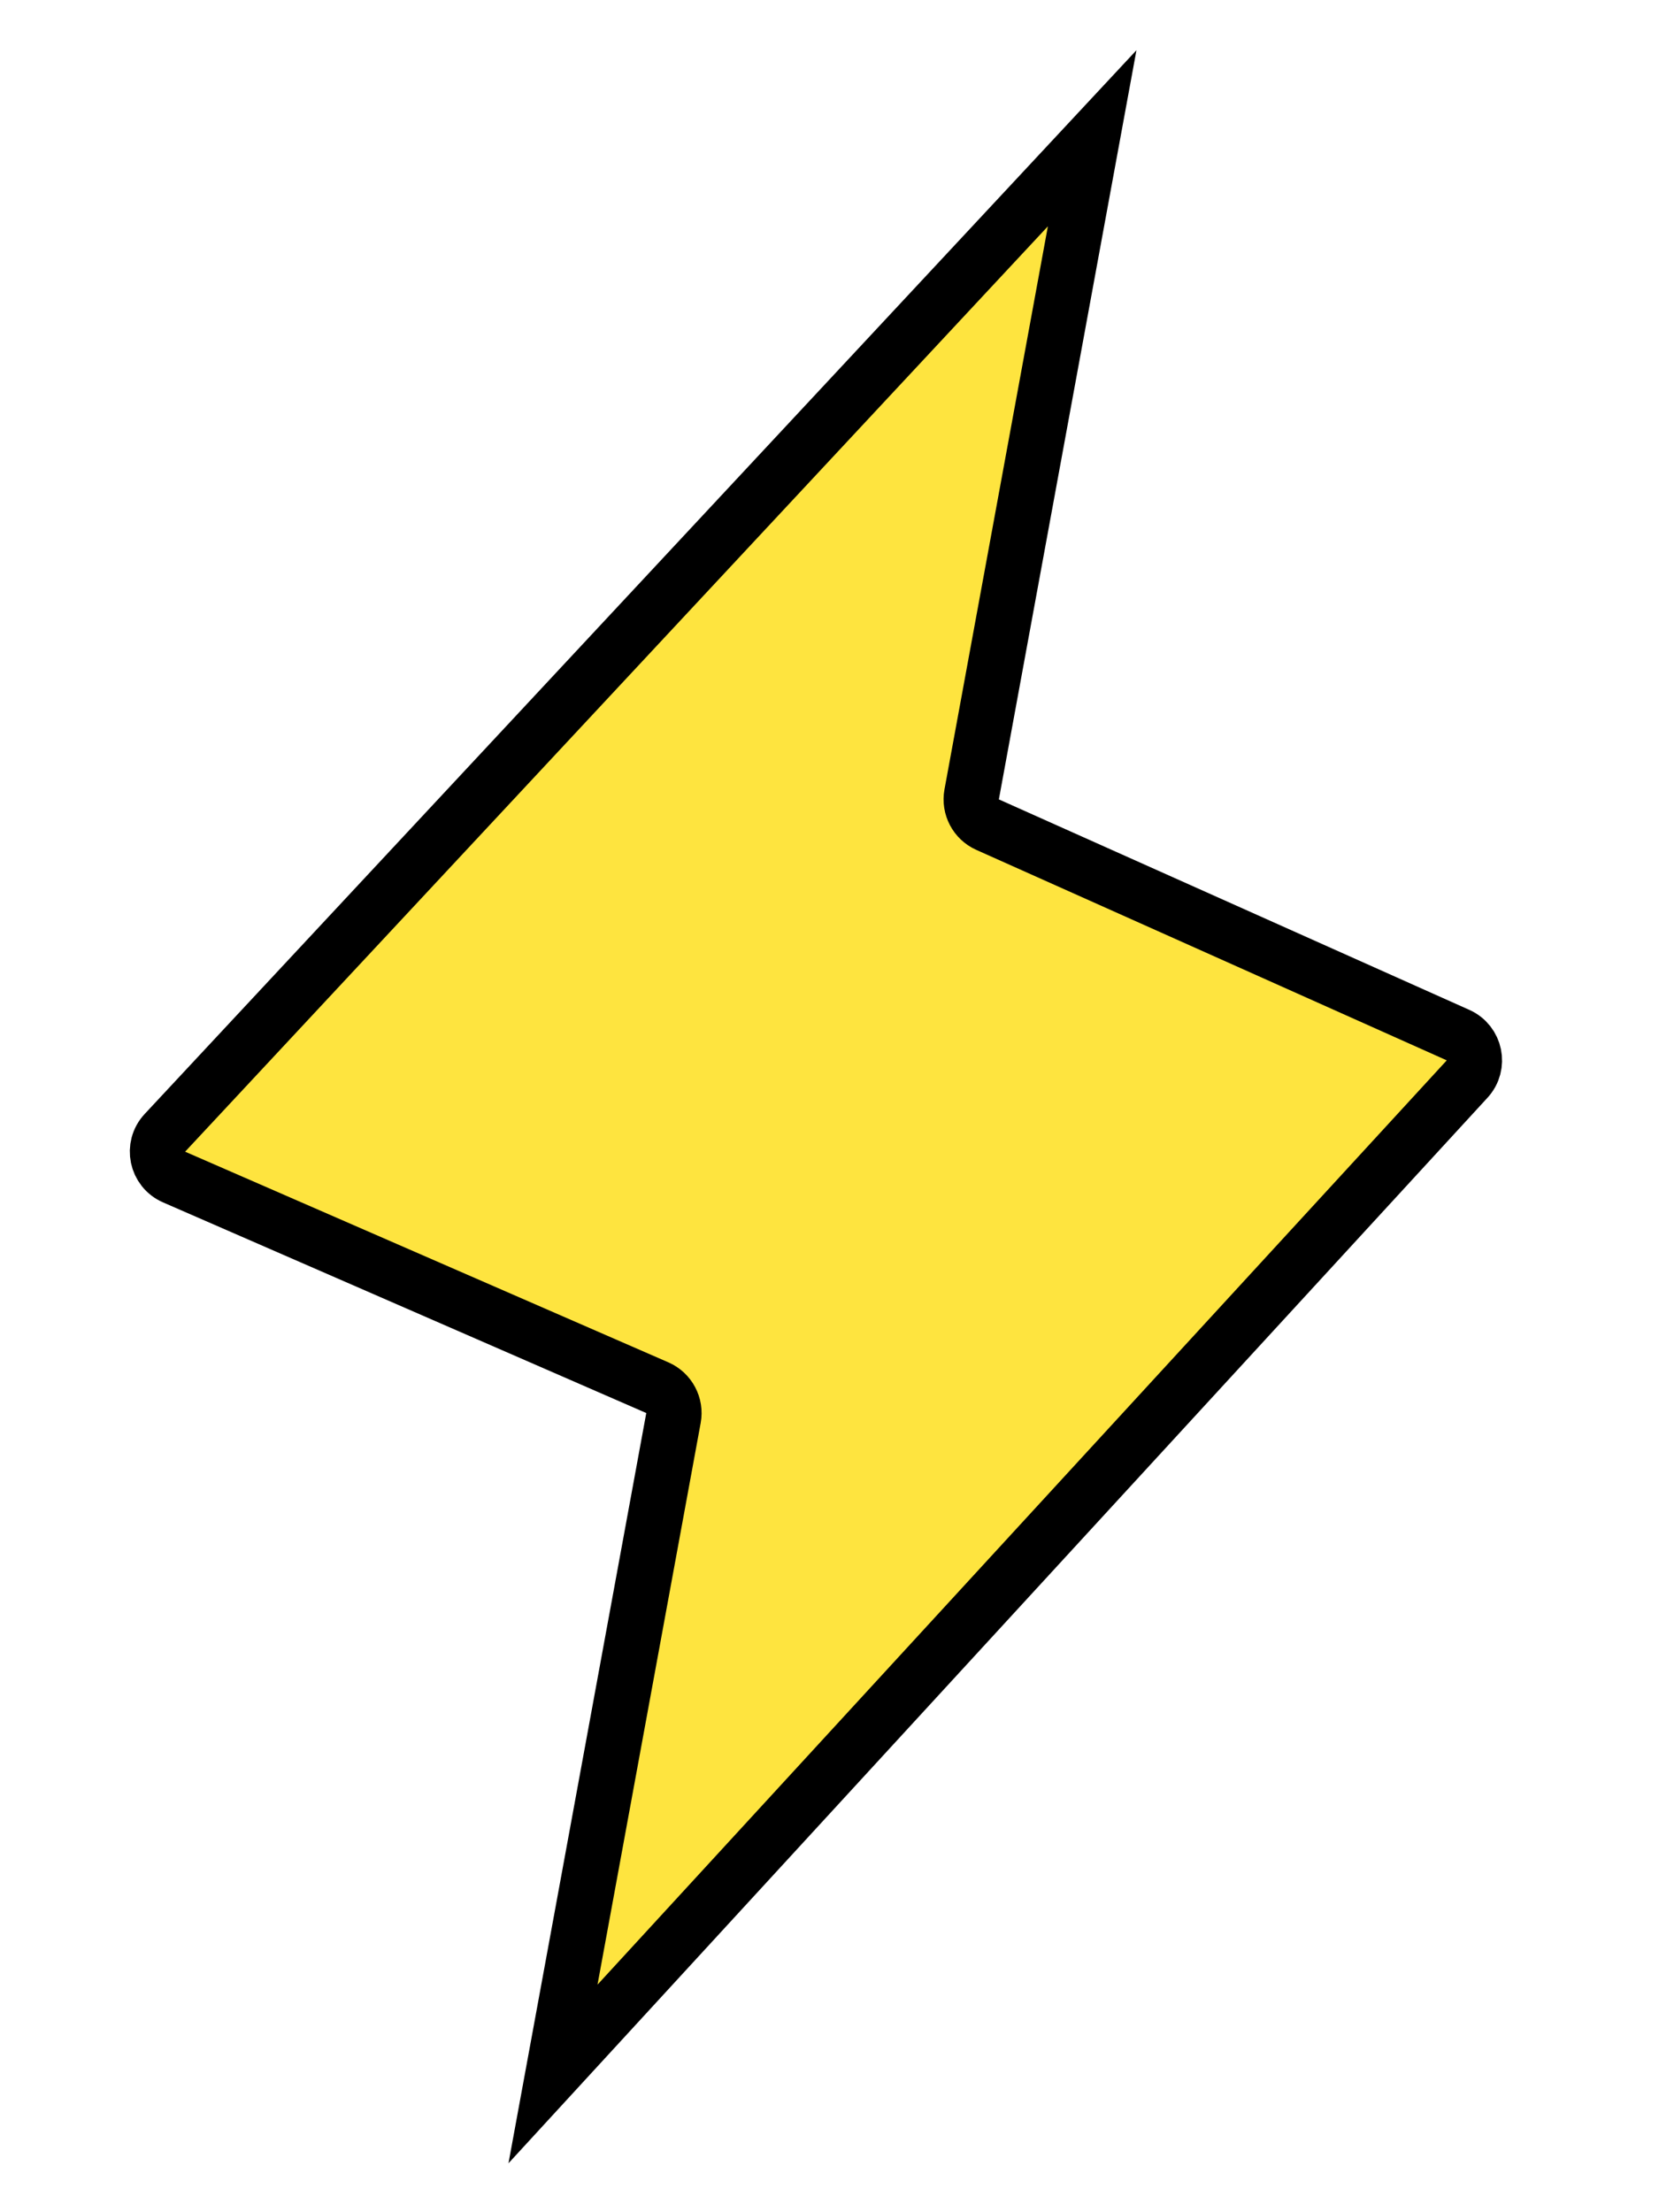 <svg width="60" height="80" viewBox="0 0 60 80" fill="none" xmlns="http://www.w3.org/2000/svg">
<path d="M5.964 40.966L39.5 5L35.142 28.727C35.059 29.181 35.296 29.633 35.717 29.821L52.733 37.433C53.356 37.712 53.523 38.52 53.06 39.022L20 75L24.357 51.28C24.441 50.823 24.199 50.369 23.773 50.183L6.296 42.565C5.663 42.289 5.493 41.471 5.964 40.966Z" fill="#FEE43F" stroke="black" stroke-width="2"/>
</svg>

